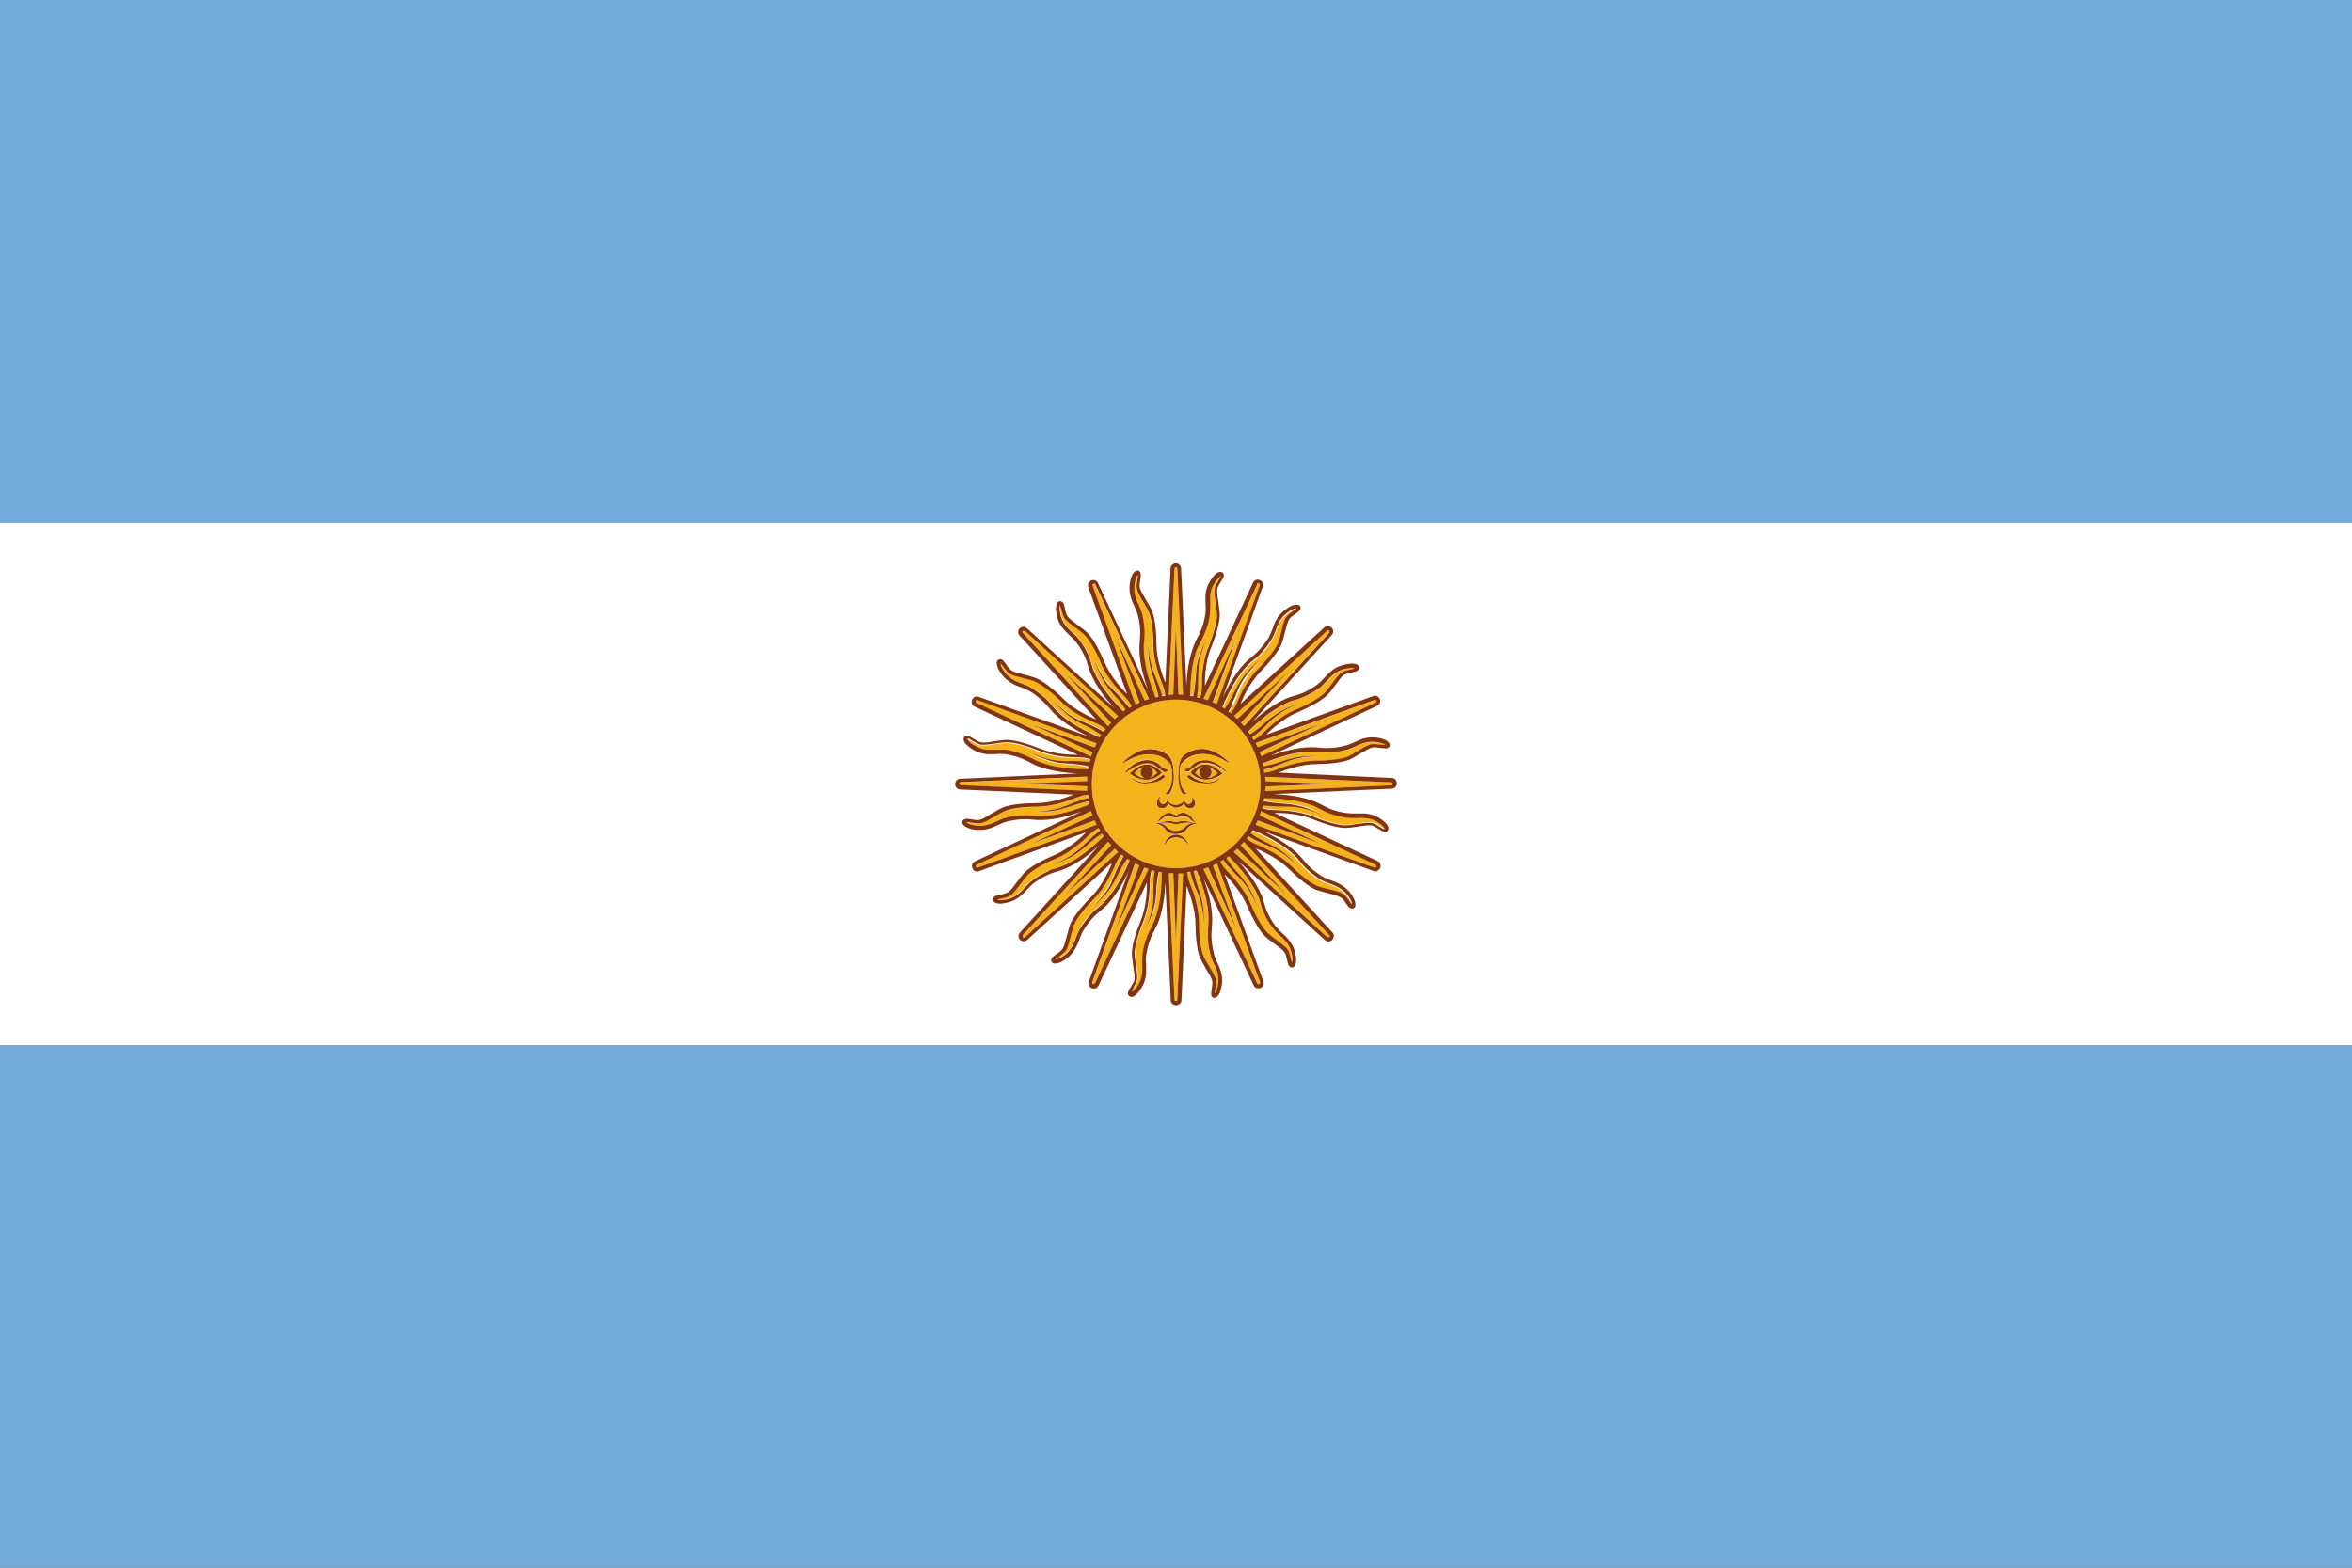 <?xml version="1.0" encoding="UTF-8"?>
<svg id="Layer_1" data-name="Layer 1" xmlns="http://www.w3.org/2000/svg" viewBox="0 0 118.61 79.08">
  <rect x="0" y="0" width="118.61" height="79.08" fill="#808080" stroke="none"/>
  <defs>
    <style>
      .cls-1 {
        fill: #f4b31a;
      }

      .cls-1, .cls-2, .cls-3, .cls-4 {
        stroke-width: 0px;
      }

      .cls-2 {
        fill: #74a9dc;
      }

      .cls-3 {
        fill: #823312;
      }

      .cls-4 {
        fill: #fff;
      }
    </style>
  </defs>
  <g>
    <rect class="cls-4" y="26.36" width="118.61" height="26.36"/>
    <rect class="cls-2" width="118.61" height="26.36"/>
    <rect class="cls-2" y="52.72" width="118.61" height="26.35"/>
  </g>
  <g>
    <path class="cls-1" d="M62.32,32.26l-1.41,3.07c-.07-.02-.15-.05-.22-.07l2.71-5.77c.02-.07.07-.05.09-.04s.07.03.05.1l-2.17,5.99c-.07-.03-.14-.07-.21-.1l1.17-3.17Z"/>
    <path class="cls-1" d="M60.02,35.09c0-.74.07-1.66.38-2.46.05-.12.11-.25.18-.37.06-.12.12-.24.17-.37.12-.29.21-.61.25-.92.02-.17.02-.36.02-.53,0-.13,0-.27,0-.4.02-.22.08-.42.18-.6.12-.22.26-.37.36-.41h0c-.03.07-.08.15-.13.22-.07.13-.16.26-.19.42-.03.16,0,.44.05.73.03.22.07.46.07.62,0,.32-.17.96-.41,1.53-.17.39-.27.82-.32,1.32-.02.22-.03.44-.03.68s-.03.47-.09.63c-.05,0-.1-.02-.16-.04.02-.08.02-.18.04-.32.02-.15.02-.32.02-.51,0-.18,0-.38.02-.57,0-.19.03-.39.07-.57.04-.18.09-.34.14-.48.04-.14.09-.26.12-.34.02-.06.04-.1.05-.12,0,.02-.03.06-.05.12-.04.08-.09.19-.15.32-.05.14-.11.3-.17.48-.05.17-.09.37-.12.57s-.02.4-.04.57c-.02.18-.04.36-.06.5-.02.12-.04.22-.06.3-.05,0-.1-.02-.15-.02Z"/>
    <path class="cls-1" d="M58.94,35.05l.29-6.37c0-.07.06-.07.07-.07s.07,0,.07.07l.29,6.37c-.07,0-.16-.02-.23-.02l-.13-3.38-.13,3.38c-.07,0-.16,0-.23.02Z"/>
    <path class="cls-1" d="M57.41,30.47c-.06-.12-.12-.24-.16-.37-.07-.21-.08-.42-.06-.62.03-.26.1-.44.17-.52h0c0,.09-.02.17-.03.27-.02.14-.05.3-.02.45.03.17.17.41.32.66.12.2.24.4.3.55.13.31.21.96.21,1.58,0,.42.07.86.22,1.34.06.21.13.42.22.65.09.21.15.43.16.61h0s-.1.02-.16.03c-.02-.08-.05-.19-.08-.31-.04-.15-.1-.31-.17-.48-.07-.17-.15-.35-.22-.54-.06-.18-.11-.37-.14-.55-.03-.18-.04-.35-.06-.5,0-.15,0-.27-.02-.36v-.13.13c0,.08,0,.21,0,.36s0,.32.02.51c.02.18.06.38.12.57.05.19.12.37.17.55.06.17.1.34.13.48.03.12.05.22.07.29-.05.02-.1.02-.15.03-.27-.68-.57-1.55-.59-2.41,0-.13,0-.27.02-.42,0-.13.02-.27.02-.41,0-.32-.05-.65-.12-.96-.05-.17-.12-.33-.19-.5Z"/>
    <path class="cls-1" d="M56.29,32.26l1.17,3.17c-.07.03-.14.07-.22.11l-2.16-5.99c-.02-.07.02-.09.04-.1s.07-.02.1.04l2.7,5.77c-.07.02-.14.05-.22.07l-1.42-3.07Z"/>
    <path class="cls-1" d="M55.94,34.72c.12.16.26.3.37.44.12.13.22.27.32.39.07.09.12.18.17.25-.04.02-.08.06-.12.09-.52-.53-1.12-1.22-1.47-2.01-.06-.12-.1-.25-.14-.39-.04-.12-.07-.26-.13-.39-.12-.29-.28-.57-.48-.83-.1-.14-.23-.27-.37-.38-.09-.09-.2-.19-.28-.28-.14-.17-.24-.36-.29-.55-.07-.23-.07-.42-.03-.54.02.07.05.16.07.25.03.14.07.29.16.42s.32.31.56.48c.18.13.37.27.48.39.22.24.56.81.79,1.38.16.38.39.77.72,1.16.13.17.29.33.46.51.16.17.3.35.38.51h0s-.09.06-.13.08c-.05-.07-.12-.15-.2-.25-.1-.12-.21-.25-.34-.38-.13-.13-.27-.27-.4-.42-.13-.14-.25-.3-.34-.46-.1-.15-.18-.3-.25-.43-.07-.13-.12-.25-.15-.32-.02-.07-.05-.12-.05-.12,0,0,.02.06.04.12.03.08.07.2.13.33.06.14.13.29.22.46.09.17.2.33.32.49Z"/>
    <path class="cls-1" d="M53.74,33.96l2.3,2.49c-.06.05-.11.11-.16.17l-4.3-4.71s0-.09,0-.1c0-.02.06-.05.11,0l4.7,4.3-.17.15-2.48-2.3Z"/>
    <path class="cls-1" d="M53.07,35.59c-.08-.11-.18-.22-.28-.32-.22-.22-.48-.42-.76-.58-.16-.09-.32-.16-.48-.22-.12-.05-.26-.09-.37-.16-.19-.09-.36-.23-.48-.39-.15-.19-.23-.37-.23-.48.05.06.1.12.15.2.09.12.18.25.31.33.14.09.41.17.7.23.22.06.45.12.6.18.31.13.82.53,1.27.97.29.3.65.56,1.1.8.19.1.39.2.62.29.22.09.42.21.55.33h0l-.1.12c-.07-.04-.17-.1-.28-.16-.13-.07-.28-.15-.46-.22-.17-.07-.35-.14-.52-.22-.17-.09-.34-.19-.5-.29-.15-.11-.28-.22-.39-.32-.11-.1-.2-.18-.26-.24-.04-.03-.07-.06-.09-.07.02.02.04.04.08.08.06.06.14.15.25.26.1.1.23.22.37.33.15.12.31.23.48.33.17.1.36.17.52.26.16.08.31.17.43.25.1.06.19.12.26.17-.03.04-.06.08-.08.12-.68-.29-1.51-.69-2.12-1.28-.1-.1-.19-.2-.28-.31Z"/>
    <path class="cls-1" d="M55.02,38.16l-5.77-2.71c-.06-.02-.04-.08-.04-.1,0,0,.04-.07.1-.04l5.99,2.17c-.03.07-.07.14-.1.21l-3.17-1.17,3.07,1.41c-.03.07-.06.15-.08.22Z"/>
    <path class="cls-1" d="M49.21,37.64c-.22-.12-.37-.26-.42-.36h0c.07.03.15.08.22.13.12.07.26.16.41.19.17.02.44,0,.74-.06.22-.03.46-.07.62-.06.33,0,.97.17,1.54.41.38.16.82.27,1.32.32.22.02.45.03.69.03.22,0,.45.03.62.09h0s-.03.1-.04.15c-.08,0-.19-.02-.32-.03-.15-.02-.32-.02-.52-.03-.18,0-.37,0-.57,0-.19,0-.38-.04-.57-.07-.17-.04-.34-.09-.48-.14-.14-.05-.25-.09-.33-.12-.05-.02-.09-.03-.11-.04h-.02.02s.05.03.1.05c.08.04.19.09.33.14.13.06.3.12.47.17.18.05.37.09.57.12.2.02.4.02.58.04.18.02.35.03.49.06.12.02.22.04.3.06l-.02.15c-.74,0-1.66-.07-2.46-.37-.13-.05-.24-.12-.38-.18-.12-.06-.24-.12-.37-.17-.3-.12-.62-.21-.93-.26-.17-.02-.36-.02-.52,0-.13,0-.27,0-.41,0-.22-.02-.42-.08-.59-.18Z"/>
    <path class="cls-1" d="M48.45,39.46l6.37-.28c0,.07,0,.15,0,.23l-3.38.13,3.38.13c0,.07,0,.15,0,.23l-6.37-.29c-.07,0-.07-.06-.07-.07s0-.07.07-.08Z"/>
    <path class="cls-1" d="M48.73,41.48c.08,0,.17.02.26.03.15.02.3.05.46.02.16-.03.4-.17.66-.32.19-.12.4-.24.55-.3.31-.12.96-.21,1.57-.21.42,0,.86-.07,1.34-.22.21-.06.42-.14.65-.23.22-.08.43-.14.62-.15h0s.02.1.02.16c-.08.02-.18.04-.31.08-.14.04-.31.1-.48.17-.18.07-.35.15-.53.21-.18.07-.37.12-.56.14-.18.03-.35.05-.5.06-.15.02-.27.02-.36.02-.08,0-.13,0-.13,0h.13c.09,0,.21,0,.36,0s.32,0,.51-.02c.18-.02.38-.06.57-.12.19-.05.38-.12.55-.17.17-.06.34-.1.48-.14.12-.02.22-.05.3-.06,0,.05.02.1.03.15-.69.27-1.56.57-2.41.59-.14,0-.27,0-.42-.02-.14,0-.27-.02-.42-.02-.32,0-.64.05-.96.12-.17.04-.33.12-.49.19-.13.06-.25.12-.38.15-.2.07-.42.09-.62.07-.25-.03-.44-.1-.52-.17h0Z"/>
    <path class="cls-1" d="M49.31,43.76c-.07.02-.09-.02-.1-.04,0-.02-.02-.07.04-.1l5.77-2.71c.02.07.05.15.08.22l-3.07,1.42,3.17-1.17c.03.07.07.14.1.22l-5.99,2.16Z"/>
    <path class="cls-1" d="M51.84,44.11c.23-.22.8-.56,1.37-.79.39-.17.77-.4,1.16-.72.17-.14.34-.29.51-.46.17-.16.35-.3.51-.38h0s.05.09.08.13c-.07.05-.16.12-.26.2-.11.09-.24.21-.37.34-.14.12-.27.27-.42.4-.15.12-.31.24-.46.34-.16.1-.31.18-.44.25s-.24.11-.32.15c-.06.02-.1.04-.11.05,0,0,.05-.02.12-.04.07-.03.19-.07.33-.13.13-.06.29-.13.45-.22.17-.09.33-.2.49-.32.16-.12.3-.26.44-.38.14-.12.27-.22.39-.31.1-.07.18-.12.25-.17.03.04.06.09.09.13-.53.52-1.22,1.12-2,1.47-.12.06-.26.1-.4.14-.12.04-.26.07-.38.13-.3.12-.58.28-.84.48-.14.1-.27.23-.38.36-.09.1-.18.2-.28.29-.17.13-.36.24-.55.29-.24.07-.44.07-.55.03h0c.07-.03.16-.05.25-.07.15-.03.3-.07.42-.16.14-.09.31-.32.49-.56.13-.18.27-.37.39-.48Z"/>
    <path class="cls-1" d="M53.74,45.11l2.48-2.3c.06.05.12.11.17.16l-4.7,4.3s-.1,0-.11,0c0-.02-.05-.06,0-.11l4.3-4.7c.05.06.1.12.16.17l-2.3,2.48Z"/>
    <path class="cls-1" d="M56.95,43.37c-.29.68-.7,1.51-1.29,2.12-.09.1-.2.19-.31.28-.11.08-.21.17-.31.27-.22.23-.42.49-.59.77-.09.15-.15.32-.22.48-.04.12-.09.26-.15.37-.1.19-.23.36-.39.48-.2.15-.38.24-.49.24h0c.06-.06.13-.11.21-.17.12-.08.24-.17.33-.3.09-.14.16-.42.23-.7.06-.22.12-.45.18-.6.13-.31.53-.82.97-1.27.29-.29.56-.66.79-1.1.11-.19.2-.4.3-.62.08-.21.21-.41.32-.54h0s.08.06.12.09c-.04.07-.09.17-.16.28-.07.12-.14.28-.22.46-.07.17-.15.35-.23.52-.08.17-.18.34-.29.49s-.22.28-.31.4c-.1.11-.18.2-.24.26-.05.05-.07.08-.09.09.02,0,.05-.04.09-.08.07-.06.16-.14.26-.25.11-.1.22-.23.34-.37.12-.15.22-.32.32-.48.1-.17.18-.36.27-.52.08-.16.17-.31.24-.43.07-.11.12-.19.17-.26.04.03.08.06.13.08Z"/>
    <path class="cls-1" d="M56.29,46.82l1.42-3.07c.07.03.14.06.22.08l-2.7,5.77c-.03.06-.08.04-.1.03-.02,0-.07-.03-.04-.09l2.16-5.99c.07.03.14.07.22.1l-1.17,3.17Z"/>
    <path class="cls-1" d="M57.06,50.05c.03-.07.07-.15.12-.22.08-.12.16-.26.19-.41.03-.17,0-.44-.05-.74-.03-.22-.07-.46-.07-.62,0-.33.17-.97.42-1.54.16-.38.26-.82.31-1.32.02-.22.03-.45.04-.69,0-.22.03-.46.09-.63h0s.1.03.15.04c-.02.08-.02.19-.04.32,0,.15-.02.32-.02.51,0,.19,0,.38,0,.58-.02.19-.04.38-.08.57-.04.17-.09.34-.13.48-.05.13-.09.25-.12.33-.02.06-.04.1-.04.12,0-.02.02-.06.05-.12.03-.07.08-.19.14-.32s.12-.3.17-.48c.05-.17.09-.37.12-.57s.03-.4.04-.58c.02-.18.04-.35.06-.5.02-.12.04-.22.06-.29.05,0,.1.02.15.02,0,.74-.06,1.65-.37,2.45-.05.13-.11.25-.17.37s-.13.24-.18.37c-.12.3-.21.61-.25.93-.02.17-.02.35-.02.52,0,.13.02.27,0,.41-.02.22-.07.42-.17.59-.13.22-.27.37-.37.42h0Z"/>
    <path class="cls-1" d="M59.23,50.4l-.29-6.37c.07,0,.16,0,.23,0l.13,3.38.13-3.38c.07,0,.16,0,.23,0l-.29,6.36c0,.07-.06.07-.07.07s-.07,0-.07-.07Z"/>
    <path class="cls-1" d="M60.02,44.63c-.08-.22-.14-.44-.16-.62h0s.11-.02.16-.02c.02.08.05.18.08.31.05.14.1.31.17.48.07.17.15.35.22.53s.11.37.14.56c.03.17.05.35.06.5,0,.14.02.27.02.35v.14s0-.05,0-.14c0-.08,0-.21,0-.36,0-.14,0-.32-.02-.5-.02-.18-.06-.38-.11-.57s-.12-.38-.18-.56c-.06-.17-.1-.33-.13-.47-.03-.12-.05-.22-.07-.3.05,0,.1-.02.15-.03.28.69.57,1.55.6,2.41,0,.14-.02.27-.02.42-.02.13-.03.27-.02.42,0,.32.04.64.12.95.04.17.12.34.18.5.06.12.12.25.16.37.07.2.08.42.06.62-.03.25-.1.44-.17.52h0c0-.08.02-.17.03-.26.02-.15.05-.3.02-.46-.03-.16-.18-.4-.33-.66-.12-.2-.24-.4-.3-.55-.12-.31-.21-.96-.21-1.57,0-.42-.07-.86-.21-1.34-.07-.22-.14-.42-.23-.65Z"/>
    <path class="cls-1" d="M63.4,49.6l-2.71-5.77c.07-.02.15-.05.22-.08l1.41,3.07-1.17-3.17c.07-.03.14-.07.21-.1l2.17,5.99c.02.06-.03.09-.05.09,0,0-.07.02-.09-.03Z"/>
    <path class="cls-1" d="M61.91,43.96c-.16-.16-.3-.34-.37-.51h0s.09-.05.14-.08c.05.07.12.16.19.26.1.11.22.24.34.37.13.14.28.27.41.42.12.15.24.31.34.46.1.16.17.31.24.44s.12.24.15.32c.02.05.04.08.05.11,0,0,0,0,0,0h0s-.02-.07-.04-.12c-.03-.07-.07-.19-.13-.33-.05-.13-.12-.29-.22-.46-.09-.16-.2-.32-.32-.48-.12-.16-.26-.31-.37-.44-.12-.14-.22-.27-.31-.39-.07-.1-.13-.18-.17-.25.04-.03.08-.07.12-.09.52.52,1.12,1.22,1.47,2,.05.12.09.26.13.39s.08.27.13.39c.13.3.29.58.48.83.11.15.24.27.37.39.1.09.2.18.28.28.14.17.24.35.29.55.07.23.07.42.03.53-.03-.07-.04-.16-.07-.24-.03-.15-.07-.3-.15-.43-.09-.13-.32-.3-.56-.48-.18-.13-.37-.27-.48-.39-.23-.23-.56-.81-.8-1.37-.16-.39-.39-.77-.71-1.16-.14-.17-.29-.34-.47-.52Z"/>
    <path class="cls-1" d="M64.88,45.11l-2.3-2.48c.06-.06.11-.12.16-.17l4.3,4.7s0,.09,0,.11c0,0-.05.05-.1,0l-4.71-4.3c.06-.05.12-.11.18-.16l2.48,2.3Z"/>
    <path class="cls-1" d="M63.41,42.63c-.22-.09-.42-.21-.55-.32h0s.07-.08.09-.12c.07.04.17.09.28.16.13.07.29.14.46.22.17.07.36.14.53.23.17.08.34.18.49.29.15.1.28.22.39.31.11.1.2.18.27.24.03.04.07.07.08.08-.02-.02-.04-.05-.08-.08-.06-.07-.14-.16-.24-.26-.11-.11-.23-.22-.38-.34-.14-.12-.31-.23-.48-.32-.17-.1-.36-.18-.52-.27-.17-.08-.32-.17-.44-.24-.1-.07-.18-.12-.25-.17.02-.04.05-.08.08-.13.68.29,1.5.69,2.12,1.29.1.09.18.2.27.31.08.1.17.21.27.31.23.22.48.42.76.59.16.09.32.15.49.21.12.05.25.1.37.16.19.1.37.23.48.39.15.19.23.37.24.48-.06-.06-.11-.12-.16-.2-.08-.12-.17-.25-.31-.33-.13-.09-.41-.16-.7-.23-.22-.06-.45-.12-.6-.17-.3-.13-.83-.53-1.26-.97-.3-.29-.66-.56-1.11-.79-.19-.11-.39-.2-.62-.3Z"/>
    <path class="cls-1" d="M69.37,43.62c.07.03.05.08.04.1s-.03.07-.1.04l-5.99-2.16c.04-.07.07-.14.11-.22l3.16,1.17-3.06-1.42.07-.22,5.77,2.71Z"/>
    <path class="cls-1" d="M69.42,41.43c.22.12.37.26.41.36h0c-.07-.03-.14-.07-.22-.12-.12-.08-.25-.17-.41-.19-.16-.03-.44,0-.73.05-.22.03-.46.07-.62.07-.33,0-.96-.17-1.53-.42-.39-.16-.82-.26-1.32-.31-.22-.02-.44-.03-.69-.04-.22,0-.45-.03-.62-.09h0s.02-.1.03-.15c.08,0,.19.02.32.03.14.02.32.03.51.03s.38,0,.57,0c.19.02.39.04.57.08.18.04.34.09.48.13.14.05.26.09.33.12.07.02.1.04.12.04-.02,0-.05-.02-.11-.05-.08-.03-.19-.08-.33-.14-.13-.06-.3-.12-.47-.17-.18-.05-.37-.09-.57-.12s-.4-.03-.58-.05c-.17,0-.35-.03-.49-.06-.12-.02-.22-.03-.3-.05,0-.05.02-.1.02-.15.74,0,1.66.06,2.46.37.12.05.25.12.37.18.12.07.24.13.37.18.3.12.62.2.93.25.18.02.36.02.53.02.13,0,.27-.02.4,0,.22.02.42.07.6.17Z"/>
    <path class="cls-1" d="M70.16,39.46c.07,0,.07.07.07.08s0,.07-.07.07l-6.37.29c0-.08.02-.16.02-.23l3.37-.13-3.37-.13c0-.08,0-.16-.02-.23l6.37.28Z"/>
    <path class="cls-1" d="M69.88,37.59c-.08,0-.17-.02-.26-.02-.15-.02-.3-.05-.45-.02-.17.03-.41.17-.67.33-.19.12-.39.23-.54.3-.31.12-.96.2-1.58.2-.42,0-.86.07-1.34.22-.21.07-.42.14-.65.23-.21.08-.43.14-.62.16h0c0-.06-.02-.11-.02-.16.08-.02.19-.05.31-.08.14-.05.31-.1.48-.17.17-.07.35-.15.54-.21.18-.07.37-.11.55-.14.18-.03.35-.05.5-.06.15,0,.27-.02.36-.02h.13s-.05,0-.13,0-.21,0-.36,0-.32,0-.51.03c-.18.02-.38.06-.57.11-.19.05-.37.12-.55.18-.17.05-.34.1-.48.13-.12.02-.22.05-.29.07-.02-.05-.03-.1-.04-.16.69-.27,1.56-.57,2.41-.59.13,0,.27.02.42.02.13.02.27.02.41.02.32,0,.64-.04.96-.12.18-.04.33-.12.49-.19.12-.05.25-.11.37-.15.21-.07.42-.09.62-.07.25.03.44.1.53.17h0Z"/>
    <path class="cls-1" d="M69.31,35.31c.07-.02.09.03.1.04,0,.02.02.07-.04.1l-5.77,2.71-.07-.22,3.06-1.41-3.16,1.17c-.03-.07-.07-.14-.11-.21l5.99-2.17Z"/>
    <path class="cls-1" d="M63.23,37.31h0s-.05-.09-.07-.13c.07-.05.15-.12.25-.2.12-.09.25-.21.38-.33.13-.13.27-.27.41-.41.15-.12.31-.24.46-.34.16-.1.31-.18.44-.24.13-.07.25-.12.32-.15.06-.03.1-.05.12-.06-.02,0-.06.02-.12.05-.08.02-.2.07-.33.13-.14.05-.3.12-.46.22-.17.09-.33.2-.49.32-.16.12-.3.26-.44.37-.13.12-.27.22-.39.31-.1.07-.18.13-.25.17-.02-.04-.06-.08-.09-.12.53-.52,1.22-1.12,2.01-1.47.12-.06.25-.09.39-.13.13-.04.26-.08.39-.14.29-.12.57-.28.83-.47.14-.11.27-.24.38-.37.09-.1.18-.2.28-.28.17-.14.36-.24.55-.29.24-.07.44-.08.55-.04h0c-.07.03-.16.05-.25.07-.14.03-.29.07-.42.15-.14.09-.31.32-.48.56-.13.18-.28.37-.39.48-.24.23-.81.56-1.38.8-.38.16-.77.39-1.16.71-.17.14-.33.29-.51.47-.17.16-.35.3-.51.37Z"/>
    <path class="cls-1" d="M64.88,33.96l-2.48,2.3c-.06-.05-.12-.1-.18-.16l4.7-4.3c.06-.04.1,0,.11,0,.02,0,.05.05,0,.1l-4.3,4.71c-.05-.06-.1-.12-.16-.17l2.3-2.49Z"/>
    <path class="cls-1" d="M61.96,35.53c-.06.11-.12.19-.17.26-.04-.02-.08-.06-.12-.08.29-.68.69-1.5,1.28-2.12.09-.1.2-.18.31-.27.11-.08.22-.17.31-.27.23-.23.42-.48.59-.77.09-.15.15-.32.22-.48.04-.12.09-.25.15-.37.1-.19.23-.36.4-.47.2-.16.37-.24.49-.25h0c-.06.07-.12.12-.2.17-.12.08-.25.17-.34.31-.09.13-.16.41-.23.7-.05.22-.11.45-.17.6-.13.3-.53.82-.97,1.26-.3.3-.56.66-.8,1.1-.1.2-.2.4-.29.62-.09.21-.21.41-.32.55h0s-.08-.07-.12-.09c.04-.07.1-.17.16-.28.07-.13.15-.29.22-.46.07-.17.14-.36.22-.53s.19-.34.29-.49c.11-.15.22-.28.32-.39.09-.12.17-.2.24-.27.04-.05.08-.07.08-.09-.02.02-.04.04-.09.08-.07.07-.15.15-.26.25-.1.11-.22.23-.34.38-.11.14-.22.31-.32.48-.1.17-.18.36-.27.52-.08.17-.17.31-.24.43Z"/>
    <path class="cls-3" d="M63.4,45.75h0s0,0,0,0Z"/>
    <path class="cls-1" d="M60.95,38.68c.29.09.47.32.47.32-.19.15-.3.24-.54.24.13-.03.23-.15.23-.29,0-.12-.07-.21-.16-.27Z"/>
    <path class="cls-1" d="M60.27,38.97s.16-.27.42-.32c-.12.04-.2.16-.2.29,0,.11.06.21.15.27-.25-.07-.37-.24-.37-.24Z"/>
    <path class="cls-3" d="M60.87,39.24c.24,0,.35-.09.54-.24,0,0-.17-.22-.47-.32.09.06.16.15.16.27,0,.14-.1.26-.23.29ZM60.69,38.66c-.26.05-.42.32-.42.32,0,0,.12.17.37.24-.09-.06-.15-.16-.15-.27,0-.13.08-.25.2-.29ZM61.65,39.03c-1.01.7-1.62-.06-1.62-.06,0,0,.29-.42.77-.42s.85.47.85.47Z"/>
    <path class="cls-3" d="M59.86,39.16c0-.06.11-.07.16-.06.03.02.06.04.08.07.03.02.07.04.09.06,0,0,.72.52,1.4-.03,0,0-.19.37-.83.32-.27-.02-.55-.07-.77-.22-.03-.02-.13-.08-.13-.13Z"/>
    <path class="cls-3" d="M59.95,38.91s-.09.02-.13,0c-.03,0-.08-.02-.08-.06-.02-.08.15-.08.2-.1.09-.03.13-.13.2-.19.25-.23.62-.28.95-.18.21.07.4.18.56.32.06.05.11.1.15.15.02.02.06.05.06.07,0,0,0,.04-.07,0-.05-.03-.1-.08-.15-.12s-.09-.07-.14-.1c-.2-.12-.42-.21-.66-.23-.12,0-.23,0-.34.05-.12.05-.22.15-.32.22-.05.03-.1.06-.14.09-.02.02-.05.05-.08.07Z"/>
    <path class="cls-3" d="M59.51,39.07c0,.15,0,.31.04.46.02.11.07.21.12.3.02.03.06.07.08.1.02.02.08.06.08.09,0,.02-.02.02-.03.03-.09.05-.16.02-.21-.07-.22-.36-.19-.78-.16-1.18.02-.19.03-.38.13-.55.07-.12.16-.19.27-.26.24-.14.52-.22.79-.22.37,0,.71.17,1,.37.15.11.32.23.42.39-.05-.02-.1-.06-.15-.09s-.1-.06-.16-.09c-.08-.05-.17-.1-.27-.14-.57-.25-1.32-.27-1.77.19-.07.07-.12.12-.16.22-.03.14-.04.29-.04.44Z"/>
    <path class="cls-3" d="M59.31,42.24c-.31,0-.57.23-.6.53v-.07c0-.33.27-.61.6-.61s.61.27.61.61c0,.02,0,.05,0,.07-.03-.3-.29-.53-.6-.53Z"/>
    <path class="cls-1" d="M58.77,41.66c-.08-.08-.21-.12-.33-.14h0c.38-.05.62,0,.74.03.08.03.17.03.26,0,.13-.04.35-.08.74-.04h0c-.12.03-.24.07-.33.15-.05.04-.09.1-.15.14-.12.07-.26.13-.39.13s-.27-.06-.38-.13c-.06-.04-.1-.1-.16-.14Z"/>
    <path class="cls-3" d="M58.52,40.76c-.22-.02-.27-.4,0-.61,0,0-.13.3.07.38.2.09.27-.17.27-.17,0,0,.17.23.44.23s.44-.23.44-.23c0,0,.08.26.28.17.2-.08.07-.38.07-.38.27.21.22.58,0,.61-.29.03-.32-.1-.37-.23,0,0-.02.02-.02.03l-.02.02s-.03.03-.06.05c-.03.02-.07.05-.12.07-.06.02-.12.04-.18.04h-.02c-.07,0-.14-.03-.21-.07-.07-.03-.13-.08-.17-.15-.05.13-.08.27-.38.23Z"/>
    <path class="cls-3" d="M58.44,41.51s.39-.17.77-.07c.07.02.13.02.2,0,.38-.11.77.07.77.07-.39-.04-.62,0-.74.04-.08.03-.17.03-.26,0-.12-.04-.36-.08-.74-.04Z"/>
    <path class="cls-1" d="M58.43,41.52c-.07,0-.14,0-.21,0,.07,0,.22-.04.4-.22.07-.06.16-.1.25-.11.18-.02.32.08.43.08.12,0,.25-.1.43-.08.09,0,.18.05.25.11.18.17.33.21.4.22-.07,0-.14,0-.21,0h0s-.39-.18-.77-.07c-.07.02-.13.02-.2,0-.37-.11-.77.07-.77.07h0Z"/>
    <path class="cls-3" d="M58.18,41.51h.04c.07,0,.14,0,.21,0,.12.02.25.06.33.14.06.04.1.1.16.14.11.07.25.13.38.13s.27-.06.39-.13c.06-.04.1-.1.15-.14.09-.08.21-.12.33-.14.07,0,.14,0,.21,0h.05s-.42.06-.59.32c-.17.26-.54.24-.54.24,0,0-.37.02-.54-.24-.17-.27-.58-.32-.58-.32Z"/>
    <path class="cls-3" d="M58.18,41.51s.16,0,.28-.21c.12-.21.35-.32.5-.32.07,0,.16.04.22.07s.12.07.12.07c0,0,.2-.15.35-.15.14,0,.37.12.49.32.13.21.29.21.29.21h-.05c-.07,0-.22-.04-.4-.22-.07-.06-.16-.1-.25-.11-.18-.02-.32.08-.43.08-.11,0-.25-.1-.43-.08-.09,0-.17.05-.25.11-.18.17-.33.21-.4.22h-.04Z"/>
    <path class="cls-1" d="M58.13,38.95c0-.13-.08-.25-.21-.29.26.05.42.32.42.32,0,0-.12.17-.37.24.09-.06.16-.16.16-.27Z"/>
    <path class="cls-3" d="M57.86,39.52c-.64.04-.83-.32-.83-.32.67.56,1.4.03,1.4.03.03-.02.07-.04.09-.06.03-.02.05-.05.09-.07.05-.02.14,0,.15.06,0,.05-.08.11-.12.13-.22.16-.51.21-.77.22Z"/>
    <path class="cls-1" d="M57.21,39s.17-.22.46-.32c-.09.06-.15.15-.15.27,0,.14.09.26.22.29-.23,0-.35-.09-.53-.24Z"/>
    <path class="cls-3" d="M57.98,39.22c.25-.07.37-.24.37-.24,0,0-.17-.27-.42-.32.12.04.21.16.21.29,0,.11-.07.21-.16.27ZM57.21,39c.18.15.3.24.53.24-.13-.03-.22-.15-.22-.29,0-.12.06-.21.15-.27-.29.09-.46.32-.46.32ZM56.97,39.03s.38-.47.86-.47.77.42.77.42c0,0-.62.76-1.62.06Z"/>
    <path class="cls-3" d="M56.56,38.54c.1-.16.27-.28.43-.39.29-.21.62-.37.99-.37.27,0,.56.07.79.22.12.07.21.14.27.26.1.17.12.36.14.55.03.4.05.82-.17,1.18-.05.09-.12.12-.21.07,0,0-.02-.02-.02-.03,0-.03.06-.07.07-.09.03-.03.07-.07.09-.1.06-.09.1-.19.12-.3.03-.15.04-.31.04-.46,0-.15-.02-.3-.05-.44-.03-.1-.08-.14-.15-.22-.47-.46-1.22-.44-1.77-.19-.09.04-.18.09-.27.14-.06.03-.11.06-.16.09s-.1.07-.15.09Z"/>
    <path class="cls-1" d="M60.8,38.56c-.48,0-.77.42-.77.42,0,0,.62.76,1.62.06,0,0-.38-.47-.85-.47ZM60.02,39.1s-.15,0-.16.06c0,.05.09.11.13.13.22.16.51.21.77.22.64.04.83-.32.83-.32-.67.56-1.4.03-1.4.03-.02-.02-.06-.04-.09-.06-.02-.02-.05-.05-.08-.07ZM59.94,38.76s-.22.02-.2.1c0,.03.05.05.08.06.04.02.09.02.13,0,.03-.02.06-.05.08-.07.04-.03.09-.06.14-.09.1-.07.19-.17.32-.22.11-.04.22-.06.34-.05.23.02.46.12.66.23.05.03.09.07.14.1s.1.08.15.12c.07.04.07,0,.07,0,0-.02-.04-.05-.06-.07-.04-.05-.09-.1-.15-.15-.16-.14-.35-.26-.56-.32-.32-.1-.7-.05-.95.18-.07.06-.11.16-.2.19ZM59.55,39.52c-.04-.15-.05-.31-.04-.46,0-.15,0-.3.04-.44.03-.1.09-.14.16-.22.46-.46,1.21-.44,1.77-.19.09.04.18.09.27.14.06.03.11.06.16.09s.1.07.15.09c-.1-.16-.27-.28-.42-.39-.29-.21-.63-.37-1-.37-.27,0-.55.07-.79.22-.12.07-.21.14-.27.26-.1.17-.12.36-.13.55-.03.4-.06.82.16,1.18.05.09.12.12.21.07.02,0,.02-.02.03-.03,0-.03-.06-.07-.08-.09-.02-.03-.06-.07-.08-.1-.06-.09-.1-.19-.12-.3ZM55.06,39.54c0-2.35,1.9-4.25,4.25-4.25s4.26,1.91,4.26,4.25-1.91,4.25-4.26,4.25-4.25-1.91-4.25-4.25ZM59.31,42.1c-.33,0-.6.27-.6.61v.07c.03-.3.29-.53.6-.53s.57.23.6.53c0-.02,0-.04,0-.07,0-.33-.27-.61-.61-.61ZM58.77,41.84c.17.26.54.24.54.24,0,0,.37.02.54-.24.17-.27.59-.32.59-.32,0,0-.16,0-.29-.21-.13-.21-.35-.32-.49-.32-.15,0-.35.15-.35.15,0,0-.05-.04-.12-.07s-.16-.07-.22-.07c-.15,0-.37.12-.5.32-.12.21-.28.21-.28.21,0,0,.41.06.58.32ZM58.59,40.53c-.21-.08-.07-.38-.07-.38-.27.21-.22.58,0,.61.3.03.32-.1.38-.23.04.07.1.12.17.15.07.03.13.06.21.07h.02c.07,0,.12-.02.18-.04.05-.02.09-.04.12-.07.02-.02.04-.03.06-.05l.02-.02s.02-.03.02-.03c.06.13.08.27.37.23.23-.02.28-.4,0-.61,0,0,.13.3-.07.38-.2.09-.28-.17-.28-.17,0,0-.17.23-.44.23s-.44-.23-.44-.23c0,0-.07.26-.27.17ZM57.83,38.56c-.47,0-.86.47-.86.47,1.01.7,1.62-.06,1.62-.06,0,0-.29-.42-.77-.42ZM58.42,39.22s-.72.52-1.4-.03c0,0,.19.37.83.32.27-.02.55-.07.77-.22.04-.02.13-.08.12-.13,0-.06-.1-.07-.15-.06-.04.02-.06.04-.09.07-.02.02-.06.04-.09.06ZM56.71,38.45s.1-.06.16-.09c.09-.05.18-.1.27-.14.56-.25,1.31-.27,1.77.19.07.07.12.12.15.22.03.14.04.29.05.44,0,.15,0,.31-.04.46-.02.11-.07.21-.12.3-.02.03-.06.07-.09.1-.02.02-.08.06-.07.09,0,.02.02.02.02.03.09.05.16.02.21-.07.22-.36.2-.78.17-1.18-.02-.19-.04-.38-.14-.55-.07-.12-.16-.19-.27-.26-.23-.14-.52-.22-.79-.22-.37,0-.7.17-.99.37-.16.11-.33.23-.43.39.05-.02.1-.06.15-.09ZM56.83,38.92c.06-.03.1-.08.16-.12.04-.03.09-.07.14-.1.19-.12.42-.21.65-.23.12,0,.24,0,.35.05.12.05.21.15.32.22.04.03.09.06.13.09.03.02.06.05.09.07.04.02.08.02.12,0,.03,0,.07-.02.08-.06,0-.08-.16-.08-.21-.1-.08-.03-.13-.13-.2-.19-.25-.23-.62-.28-.95-.18-.21.07-.39.18-.56.32-.05.05-.1.1-.15.15,0,.02-.05.05-.05.07,0,0,0,.04.07,0Z"/>
    <path class="cls-3" d="M56.99,38.81c-.06.03-.1.08-.16.12-.07.04-.07,0-.07,0,0-.02.04-.05.05-.07.05-.05.1-.1.15-.15.17-.14.35-.26.56-.32.32-.1.7-.05.95.18.07.06.12.16.2.19.05.02.22.02.21.1,0,.03-.05.05-.08.06-.04.02-.08.02-.12,0-.03-.02-.06-.05-.09-.07-.04-.03-.09-.06-.13-.09-.11-.07-.2-.17-.32-.22-.11-.04-.23-.06-.35-.05-.22.02-.46.12-.65.23-.05.03-.1.07-.14.1Z"/>
    <path class="cls-3" d="M63.05,37.03c.07-.04.15-.1.25-.17.12-.08.26-.19.39-.31.14-.12.28-.26.44-.37.16-.12.32-.23.49-.32.16-.09.32-.17.46-.22.13-.06.25-.11.33-.13.06-.02.1-.04.12-.05-.02,0-.06.02-.12.06-.07.03-.19.08-.32.15-.13.06-.28.14-.44.24-.15.1-.31.22-.46.34-.14.13-.27.27-.41.41-.13.12-.27.24-.38.33-.1.08-.18.15-.25.2.02.04.05.09.07.14h0c.16-.08.34-.22.51-.38.17-.17.34-.32.51-.47.39-.32.77-.55,1.16-.71.58-.24,1.14-.57,1.38-.8.11-.11.26-.3.39-.48.17-.24.34-.47.48-.56.13-.08.28-.12.42-.15.09-.02.17-.04.25-.07h0c-.11-.04-.31-.02-.55.04-.19.05-.38.15-.55.29-.1.08-.19.18-.28.28-.12.12-.24.26-.38.37-.26.19-.54.35-.83.47-.13.06-.27.1-.39.14-.14.04-.27.07-.39.13-.79.35-1.47.95-2.01,1.47.03.04.07.08.09.12ZM63.15,41.9s-.06.09-.08.13c.07.04.15.1.25.17.12.07.27.16.44.24.16.08.34.17.52.27.17.09.34.21.48.32.15.12.27.23.38.34.1.1.18.19.24.26.04.03.07.07.08.08-.02-.02-.05-.04-.08-.08-.07-.06-.16-.14-.27-.24-.11-.09-.24-.21-.39-.31-.15-.11-.32-.21-.49-.29-.18-.09-.36-.16-.53-.23-.17-.07-.32-.15-.46-.22-.12-.07-.21-.12-.28-.16-.02.04-.06.08-.09.12h0c.13.12.33.23.55.32.22.1.42.19.62.3.45.23.81.5,1.11.79.43.44.96.84,1.26.97.15.06.37.12.6.17.29.07.57.14.7.23.13.08.22.22.31.33.05.07.1.14.16.2,0-.12-.09-.29-.24-.48-.12-.16-.29-.29-.48-.39-.12-.06-.24-.11-.37-.16-.17-.06-.33-.12-.49-.21-.27-.17-.52-.37-.76-.59-.1-.1-.19-.21-.27-.31-.09-.11-.17-.22-.27-.31-.62-.6-1.44-1-2.12-1.29ZM62.4,42.81c-.06.05-.12.11-.18.16l4.71,4.3s.09,0,.1,0c.02-.02.05-.06,0-.11l-4.3-4.7c-.05.06-.1.12-.16.17l2.3,2.48-2.48-2.3ZM62.4,36.26l2.48-2.3-2.3,2.49c.06.06.11.12.16.17l4.3-4.71s0-.09,0-.1c0-.02-.05-.05-.11,0l-4.7,4.3c.06.06.12.11.18.16ZM62.11,35.61c-.06.12-.12.21-.16.28.04.02.08.06.12.09h0c.12-.14.23-.34.32-.55.09-.22.19-.42.29-.62.24-.44.5-.8.8-1.1.43-.43.83-.96.97-1.26.07-.15.12-.38.17-.6.07-.29.14-.57.23-.7.09-.13.22-.22.34-.31.07-.05.14-.1.2-.16h0c-.12,0-.29.08-.49.24-.17.12-.3.28-.4.47-.06.12-.11.25-.15.37-.07.17-.12.33-.22.48-.17.28-.36.53-.59.77-.09.1-.2.19-.31.27-.11.09-.22.17-.31.27-.59.62-.99,1.44-1.28,2.12.04.02.08.06.12.08.05-.07.11-.15.17-.26.07-.12.16-.27.24-.43.08-.16.17-.34.27-.52.1-.17.22-.34.32-.48.12-.15.24-.27.34-.38.11-.1.19-.18.26-.25.05-.04.07-.07.09-.08,0,.02-.04.04-.08.09-.07.07-.15.15-.24.27-.1.11-.21.24-.32.39-.1.15-.21.32-.29.49s-.15.36-.22.53c-.07.17-.16.32-.22.46ZM61.54,43.45c.07.17.22.35.37.51.17.17.32.34.47.52.32.39.55.77.71,1.16.24.57.57,1.14.8,1.37.11.12.3.26.48.39.23.18.47.35.56.48.08.13.12.28.15.43.02.08.04.17.07.24.04-.11.03-.3-.03-.53-.05-.2-.15-.38-.29-.55-.08-.1-.18-.19-.28-.28-.12-.12-.26-.24-.37-.39-.19-.25-.36-.53-.48-.83-.05-.12-.09-.26-.13-.39s-.08-.27-.13-.39c-.35-.78-.96-1.47-1.47-2-.04.02-.08.06-.12.09.04.07.1.15.17.25.08.12.19.25.31.39.12.13.26.28.37.44.12.16.23.32.32.48.09.17.17.32.22.46.06.14.1.26.13.33.02.06.03.09.04.12,0-.02-.03-.06-.05-.11-.03-.08-.08-.19-.15-.32s-.14-.28-.24-.44c-.1-.15-.22-.31-.34-.46-.13-.15-.27-.27-.41-.42-.12-.13-.24-.27-.34-.37-.07-.1-.14-.19-.19-.26-.05.03-.09.06-.14.08h0ZM70.24,39.54s0-.07-.07-.08l-6.37-.28c0,.07.02.15.02.23l3.37.13-3.37.13c0,.07,0,.15-.02.23l6.37-.29c.07,0,.07-.06.07-.07ZM69.41,43.72s.02-.07-.04-.1l-5.77-2.71-.07.22,3.06,1.42-3.16-1.17c-.03.07-.07.14-.11.22l5.99,2.16c.07.02.09-.02.1-.04ZM69.37,35.45c.07-.02.05-.08.04-.1,0,0-.03-.07-.1-.04l-5.99,2.17c.04.07.07.14.11.21l3.16-1.17-3.06,1.41.07.22,5.77-2.71ZM69.89,37.59c-.08-.07-.28-.14-.53-.17-.2-.02-.41,0-.62.07-.12.04-.25.1-.37.15-.16.07-.32.15-.49.19-.32.08-.63.12-.96.12-.14,0-.27,0-.41-.02-.14,0-.28-.02-.42-.02-.86.02-1.72.32-2.41.59.02.06.02.11.04.16.07-.02.17-.04.29-.07.14-.03.31-.08.48-.13.17-.06.36-.13.55-.18.19-.05.39-.09.57-.11.18-.02.36-.03.51-.03s.27,0,.36,0,.13,0,.13,0h-.13c-.08,0-.21,0-.36.02-.15,0-.32.02-.5.06-.18.03-.37.07-.55.14-.19.06-.37.14-.54.21-.17.07-.34.12-.48.17-.12.03-.23.06-.31.08,0,.05.02.1.02.16h0c.18-.02.41-.07.62-.16.22-.09.44-.17.65-.23.48-.14.92-.22,1.34-.22.62,0,1.27-.08,1.58-.2.15-.07.35-.18.54-.3.26-.16.5-.3.67-.33.15-.02.3,0,.45.02.09,0,.17.02.26.02h0ZM69.82,41.79c-.04-.1-.19-.23-.41-.36-.17-.1-.38-.16-.6-.17-.13-.02-.27,0-.4,0-.17,0-.36,0-.53-.02-.32-.05-.63-.13-.93-.25-.12-.05-.25-.12-.37-.18-.12-.07-.25-.13-.37-.18-.8-.31-1.72-.37-2.46-.37,0,.05-.02.1-.02.15.07.02.18.03.3.05.14.02.32.05.49.06.18.02.38.02.58.05s.39.07.57.12c.17.05.34.11.47.17.14.06.25.11.33.14.06.02.09.04.11.05-.02,0-.05-.02-.12-.04-.08-.03-.19-.07-.33-.12-.14-.04-.3-.09-.48-.13-.17-.04-.37-.07-.57-.08-.19,0-.39,0-.57,0s-.37-.02-.51-.03c-.13,0-.24-.02-.32-.03,0,.05-.02.1-.03.15h0c.17.06.4.09.62.09.25,0,.47.02.69.04.5.05.93.15,1.32.31.57.24,1.2.41,1.53.42.17,0,.4-.03.62-.07.29-.04.57-.08.73-.05.16.02.28.11.41.19.08.05.15.09.22.12h0ZM52.88,43.92c.12-.06.26-.09.38-.13.14-.04.27-.08.4-.14.78-.35,1.47-.95,2-1.47-.03-.04-.06-.09-.09-.13-.07.05-.15.11-.25.17-.12.09-.25.19-.39.31-.14.12-.28.26-.44.38-.16.12-.33.23-.49.32-.16.08-.32.16-.45.22-.14.06-.26.1-.33.13-.07.02-.11.03-.12.04,0,0,.05-.02.11-.05.08-.04.19-.08.32-.15s.28-.15.44-.25c.15-.1.31-.22.46-.34.14-.12.27-.27.42-.4.13-.13.27-.25.37-.34.1-.08.19-.15.26-.2-.03-.04-.06-.09-.08-.13h0c-.16.08-.34.22-.51.38-.17.17-.33.32-.51.46-.39.32-.77.55-1.16.72-.57.23-1.14.57-1.37.79-.12.12-.26.3-.39.48-.18.24-.35.47-.49.56-.12.09-.27.12-.42.16-.09.02-.17.03-.25.07h0c.11.04.31.03.55-.03.19-.05.38-.16.55-.29.1-.09.19-.19.28-.29.12-.12.24-.26.38-.36.26-.2.54-.36.84-.48ZM60.69,43.83l2.71,5.77c.02.06.08.04.09.03.02,0,.07-.03.05-.09l-2.17-5.99c-.07.03-.14.07-.21.1l1.17,3.17-1.41-3.07c-.07.03-.15.06-.22.08ZM63.4,29.48l-2.71,5.77c.07.02.15.05.22.07l1.41-3.07-1.17,3.17c.07.03.14.07.21.1l2.17-5.99c.02-.07-.03-.09-.05-.1s-.07-.02-.09.04ZM60.4,32.64c-.31.8-.37,1.72-.38,2.46.05,0,.1.02.15.02.02-.08.04-.18.06-.3.02-.14.04-.32.06-.5.02-.17.02-.37.04-.57s.07-.4.12-.57c.06-.18.12-.34.17-.48.06-.13.11-.24.15-.32.02-.06.04-.1.05-.12,0,.02-.03.06-.05.12-.02.08-.07.2-.12.34-.05.14-.1.3-.14.48-.04.17-.07.37-.07.57-.02.19,0,.39-.02.57,0,.19,0,.36-.02.51-.02.13-.02.23-.04.32.06.02.11.03.16.04.06-.17.09-.4.09-.63s0-.47.03-.68c.05-.5.15-.93.32-1.32.23-.57.41-1.21.41-1.53,0-.17-.03-.4-.07-.62-.04-.29-.08-.57-.05-.73.03-.16.12-.28.19-.42.05-.07.1-.15.13-.22h0c-.1.04-.23.19-.36.41-.1.17-.17.38-.18.6,0,.12,0,.27,0,.4,0,.17,0,.36-.02.53-.04.32-.12.63-.25.92-.05.13-.12.26-.17.37-.07.12-.13.25-.18.37ZM59.87,44.01c.02.17.07.4.16.62.09.22.17.43.23.65.14.48.21.92.21,1.34,0,.62.09,1.27.21,1.57.06.15.18.35.3.55.15.26.3.5.33.66.02.16,0,.31-.02.46-.02.08-.02.17-.03.25h0c.07-.07.14-.26.17-.51.02-.2,0-.42-.06-.62-.04-.12-.1-.26-.16-.37-.07-.16-.14-.32-.18-.5-.08-.31-.12-.63-.12-.95,0-.14,0-.28.02-.42,0-.14.02-.27.02-.42-.02-.86-.32-1.72-.6-2.41-.05,0-.1.02-.15.03.02.08.03.18.07.3.03.14.07.3.13.47.06.17.13.37.18.56s.09.39.11.57c.02.18.02.36.02.5,0,.15,0,.27,0,.36,0,.09,0,.14,0,.14v-.14c0-.08,0-.21-.02-.35,0-.15-.02-.32-.06-.5-.03-.18-.07-.37-.14-.56s-.14-.36-.22-.53c-.07-.17-.12-.34-.17-.48-.03-.12-.07-.22-.08-.31-.05,0-.11.02-.16.02h0ZM59.17,44.04c-.07,0-.16,0-.23,0l.29,6.37c0,.07.06.07.07.07s.07,0,.07-.07l.29-6.36c-.07,0-.16,0-.23,0l-.13,3.38-.13-3.38ZM59.23,28.68l-.29,6.37c.07,0,.16-.02.23-.02l.13-3.38.13,3.38c.07,0,.16,0,.23.02l-.29-6.37c0-.07-.06-.07-.07-.07s-.07,0-.07.07ZM49.31,35.31c-.06-.02-.09.03-.1.04,0,.02-.02.07.04.1l5.77,2.71c.02-.07.05-.15.08-.22l-3.07-1.41,3.17,1.17c.03-.07.07-.14.1-.21l-5.99-2.17ZM49.21,43.72s.03.07.1.04l5.99-2.16c-.03-.07-.07-.14-.1-.22l-3.17,1.17,3.07-1.42c-.03-.07-.06-.15-.08-.22l-5.77,2.71c-.06.03-.04.08-.04.1ZM54.82,39.17l-6.37.28c-.07,0-.07.07-.07.08s0,.07.07.07l6.37.29c0-.08,0-.16,0-.23l-3.38-.13,3.38-.13c0-.08,0-.16,0-.23ZM48.73,41.48c.07.07.27.14.52.17.2.02.42,0,.62-.07.13-.03.25-.09.38-.15.16-.07.32-.15.49-.19.32-.07.63-.12.96-.12.14,0,.27.02.42.02.14.02.27.02.42.02.85-.02,1.72-.32,2.41-.59-.02-.05-.02-.1-.03-.15-.08,0-.18.03-.3.06-.14.04-.31.08-.48.14-.17.06-.36.12-.55.17-.19.06-.39.09-.57.12-.18.02-.36.02-.51.02s-.27,0-.36,0h-.13s.05,0,.13,0c.09,0,.21,0,.36-.02.15,0,.32-.02.5-.06.18-.02.37-.07.56-.14.18-.06.36-.14.53-.21.17-.07.34-.12.48-.17.12-.04.22-.07.31-.08,0-.06-.02-.11-.02-.16h0c-.18,0-.4.07-.62.15-.22.09-.44.17-.65.23-.48.15-.93.22-1.34.22-.62,0-1.27.08-1.57.21-.15.06-.36.18-.55.3-.26.15-.5.29-.66.32-.16.03-.31,0-.46-.02-.09-.02-.18-.03-.26-.03h0ZM48.79,37.28c.04.1.19.23.42.36.17.1.37.17.59.18.13,0,.28,0,.41,0,.17,0,.35-.02.52,0,.32.05.63.13.93.26.12.05.25.12.37.17.13.07.25.13.38.18.8.31,1.71.37,2.46.37l.02-.15c-.07-.02-.17-.04-.3-.06-.14-.02-.31-.04-.49-.06-.18-.02-.38-.02-.58-.04-.2-.02-.39-.07-.57-.12-.17-.06-.34-.12-.47-.17-.14-.05-.25-.1-.33-.14-.05-.02-.08-.03-.1-.05.02,0,.06.02.11.04.08.03.19.07.33.12.14.05.31.1.48.14.18.03.37.07.57.07.2.02.39,0,.57,0,.19,0,.37.02.52.03.13,0,.23.02.32.03,0-.05.02-.1.04-.15h0c-.17-.06-.4-.09-.62-.09-.24,0-.47-.02-.69-.03-.5-.05-.93-.16-1.32-.32-.57-.23-1.21-.41-1.54-.41-.16,0-.39.02-.62.06-.3.05-.57.08-.74.06-.15-.03-.28-.12-.41-.19-.07-.05-.15-.1-.22-.13h0ZM57.25,30.1c.04.12.1.25.16.37.07.17.14.32.19.5.07.31.12.63.12.96,0,.13-.02.27-.02.41-.02.14-.03.28-.02.42.02.86.32,1.72.59,2.41.05,0,.1-.02.15-.03-.02-.07-.03-.17-.07-.29-.03-.14-.07-.31-.13-.48-.06-.17-.12-.36-.17-.55-.06-.19-.09-.39-.12-.57-.02-.18-.02-.36-.02-.51s0-.27,0-.36v-.13.13c0,.08,0,.21.02.36.02.15.02.32.06.5.03.17.08.37.14.55.07.19.15.37.22.54.07.17.12.33.17.48.03.12.07.22.08.31.06,0,.11-.02.16-.02h0c0-.18-.07-.41-.16-.62-.09-.23-.17-.44-.22-.65-.15-.48-.22-.92-.22-1.34,0-.62-.08-1.27-.21-1.58-.06-.15-.18-.35-.3-.55-.15-.25-.29-.49-.32-.66-.03-.15,0-.31.02-.45.02-.09.03-.17.03-.26h0c-.07.07-.14.26-.17.52-.02.2,0,.41.06.62ZM57.18,49.82c-.05.07-.09.15-.12.22h0c.1-.04.23-.18.37-.41.1-.17.16-.37.17-.59.02-.13,0-.27,0-.41,0-.17,0-.35.02-.52.04-.32.13-.63.25-.93.05-.13.12-.25.18-.37s.12-.24.17-.37c.32-.8.37-1.71.37-2.45-.05,0-.1-.02-.15-.02-.02.07-.03.17-.06.29-.02.15-.04.32-.06.5,0,.18-.02.38-.04.58s-.07.39-.12.57c-.05.18-.11.35-.17.48s-.11.25-.14.32c-.02.06-.05.1-.05.12,0-.02.02-.06.04-.12.03-.08.07-.2.12-.33.04-.14.09-.31.13-.48.04-.18.07-.37.08-.57,0-.2,0-.39,0-.58,0-.18.02-.36.02-.51.02-.12.02-.23.04-.32-.05,0-.1-.02-.15-.04h0c-.06.17-.09.41-.09.63,0,.24-.02.47-.04.69-.05.5-.15.93-.31,1.32-.24.57-.41,1.21-.42,1.54,0,.16.03.39.07.62.04.3.08.57.05.74-.03.15-.11.28-.19.41ZM57.47,35.43l-1.17-3.17,1.42,3.07c.07-.02.14-.05.22-.07l-2.7-5.77c-.03-.07-.08-.05-.1-.04s-.07.03-.04.1l2.16,5.99c.07-.04.14-.07.22-.11ZM57.71,43.75l-1.42,3.07,1.17-3.17c-.07-.03-.14-.07-.22-.1l-2.16,5.99c-.02.06.02.09.04.09.02,0,.07.02.1-.03l2.7-5.77c-.07-.02-.14-.05-.22-.08ZM55.76,36.78h0c-.13-.12-.33-.24-.55-.33-.22-.09-.42-.19-.62-.29-.45-.24-.81-.5-1.1-.8-.44-.43-.96-.83-1.27-.97-.15-.07-.37-.12-.6-.18-.29-.07-.56-.14-.7-.23-.12-.08-.22-.21-.31-.33-.05-.07-.1-.14-.15-.2,0,.12.08.29.23.48.13.16.29.3.48.39.12.07.25.11.37.16.16.06.32.12.48.22.27.17.53.36.76.58.1.1.19.21.28.32.09.11.18.21.28.31.62.59,1.44.99,2.12,1.28.02-.04.05-.08.08-.12-.07-.05-.16-.11-.26-.17-.12-.08-.27-.17-.43-.25-.17-.08-.35-.16-.52-.26-.17-.1-.33-.22-.48-.33-.14-.12-.27-.23-.37-.33-.11-.11-.19-.2-.25-.26-.04-.04-.07-.07-.08-.08.02.02.05.04.09.07.06.06.15.14.26.24.11.1.24.21.39.32.16.1.32.2.5.29.18.08.35.15.52.22.17.07.32.16.46.22.12.06.21.12.28.16l.1-.12ZM55.88,36.63c.05-.07.1-.12.16-.17l-2.3-2.49,2.48,2.3.17-.15-4.7-4.3s-.1,0-.11,0c0,0-.05.05,0,.1l4.3,4.71ZM51.69,47.27l4.7-4.3c-.06-.05-.12-.11-.17-.16l-2.48,2.3,2.3-2.48c-.06-.06-.11-.12-.16-.17l-4.3,4.7s0,.09,0,.11c0,0,.06.05.11,0ZM59.31,35.29c-2.35,0-4.25,1.91-4.25,4.25s1.9,4.25,4.25,4.25,4.26-1.91,4.26-4.25-1.91-4.25-4.26-4.25ZM56.01,34.65c.12.15.27.28.4.42.13.13.24.27.34.38.08.1.15.18.2.25.04-.02.08-.05.13-.07h0c-.08-.17-.22-.35-.38-.52-.17-.17-.32-.34-.46-.51-.32-.39-.56-.77-.72-1.16-.23-.57-.57-1.14-.79-1.38-.12-.12-.3-.26-.48-.39-.24-.17-.47-.35-.56-.48s-.12-.28-.16-.42c-.02-.09-.04-.17-.07-.25-.04.12-.03.31.03.54.05.19.15.38.29.55.08.09.19.19.28.28.13.12.27.24.37.38.2.26.36.54.48.83.06.13.09.27.13.39.04.14.08.27.14.39.34.79.95,1.47,1.47,2.01.04-.03.08-.07.12-.09-.04-.07-.1-.16-.17-.25-.09-.12-.19-.26-.32-.39-.12-.14-.25-.28-.37-.44s-.23-.32-.32-.49c-.08-.17-.16-.32-.22-.46-.06-.13-.1-.25-.13-.33-.02-.07-.04-.12-.04-.12,0,0,.02.06.05.12.03.07.08.19.15.32.07.13.15.28.25.43.09.16.21.32.34.46ZM56.04,43.57s0-.02,0-.03l-4.24,3.87c-.06.05-.12.07-.17.07-.07,0-.14-.03-.19-.08-.09-.09-.12-.24,0-.37l4-4.4c-.47.44-1.06.9-1.71,1.18-.13.06-.28.11-.42.15-.13.03-.25.07-.37.12-.28.12-.55.27-.8.46-.13.09-.24.22-.36.34-.09.1-.19.21-.3.3-.18.16-.4.27-.62.33-.16.04-.3.07-.42.07-.11,0-.2-.02-.27-.06-.05-.03-.09-.08-.1-.13,0-.08.05-.17.14-.2.09-.03.18-.06.28-.07.13-.03.27-.07.37-.13.11-.07.27-.29.43-.51.14-.19.29-.39.42-.51.3-.29.93-.62,1.44-.83.37-.16.72-.38,1.11-.69.16-.13.32-.27.49-.45,0,0,.02,0,.02-.02l-5.4,1.96s-.07.02-.09.02c-.12,0-.21-.07-.24-.17-.05-.12-.02-.27.12-.34l5.39-2.52c-.62.22-1.32.42-2.03.43-.15,0-.3,0-.44-.02-.12-.02-.26-.02-.39-.02-.31,0-.61.04-.91.12-.16.04-.31.11-.47.18-.12.06-.25.12-.39.16-.17.06-.34.08-.51.08-.07,0-.12,0-.19,0-.32-.04-.54-.13-.65-.27-.04-.04-.05-.11-.04-.16.02-.08.11-.13.21-.13.09,0,.19.02.28.03.13.02.27.05.38.02.13-.02.37-.17.6-.31.21-.12.42-.25.57-.31.39-.16,1.11-.22,1.65-.22.4,0,.82-.07,1.29-.21.2-.06.41-.13.63-.22,0,0,.02,0,.02,0l-5.74-.26c-.17,0-.25-.14-.25-.27s.08-.26.25-.27l5.94-.27c-.65-.02-1.38-.12-2.04-.37-.13-.05-.27-.12-.39-.19-.12-.06-.23-.12-.36-.17-.28-.12-.58-.2-.88-.24-.16-.02-.32-.02-.5,0-.13,0-.28,0-.42,0-.24-.02-.47-.09-.67-.21-.28-.16-.45-.32-.5-.49-.02-.06,0-.12.02-.17.05-.06.15-.07.24-.04.09.04.17.09.25.14.12.07.22.14.35.17s.4,0,.67-.05c.23-.03.47-.07.65-.07.42,0,1.11.22,1.61.42.37.15.78.25,1.27.3.21.02.42.03.67.03h.02l-5.2-2.43c-.15-.07-.17-.22-.13-.34.05-.12.18-.21.34-.15l5.6,2.02c-.6-.27-1.23-.64-1.75-1.13-.11-.1-.2-.22-.29-.32-.08-.1-.17-.2-.27-.29-.22-.22-.46-.41-.72-.57-.13-.07-.29-.13-.45-.2-.13-.04-.27-.09-.39-.16-.22-.12-.41-.27-.55-.45-.2-.26-.29-.47-.27-.64,0-.06.04-.12.09-.14.07-.04.17-.02.23.05.07.07.12.15.17.22.08.12.16.22.26.29.11.07.38.13.64.2.22.06.47.12.62.19.38.17.94.62,1.32,1.01.28.28.62.53,1.06.77.18.1.38.19.6.28,0,0,.02,0,.03.02l-3.87-4.24c-.12-.12-.08-.28,0-.37.09-.08.24-.12.37,0l4.39,4.01c-.44-.48-.89-1.07-1.17-1.72-.06-.13-.11-.27-.15-.41-.03-.12-.07-.25-.12-.37-.12-.28-.27-.55-.46-.79-.1-.13-.22-.24-.34-.36-.1-.1-.21-.2-.3-.31-.16-.18-.28-.4-.33-.62-.08-.32-.08-.55,0-.7.02-.06.08-.09.13-.1.08,0,.17.05.2.14.03.08.06.18.07.27.03.13.06.26.13.36.07.11.29.27.51.44.19.14.38.28.51.41.29.3.62.94.83,1.44.16.37.37.73.68,1.11.14.17.28.33.45.5,0,0,.02.02.02.02l-1.96-5.4c-.05-.16.03-.28.15-.33.12-.05.27-.02.34.13l2.52,5.38c-.22-.62-.42-1.32-.43-2.02,0-.15,0-.3.02-.44,0-.12.02-.27.02-.39,0-.31-.04-.62-.12-.91-.04-.16-.11-.31-.18-.47-.06-.12-.12-.26-.16-.39-.07-.23-.1-.47-.07-.7.04-.32.13-.54.27-.65.04-.04.11-.06.16-.04.08.02.13.1.13.2,0,.1-.02.2-.03.29-.02.13-.05.26-.02.38s.17.37.31.6c.12.2.24.41.31.57.15.38.22,1.11.22,1.65,0,.4.07.82.21,1.28.06.21.13.42.22.63,0,0,0,.02.02.02l.26-5.73c0-.08.04-.15.09-.19s.12-.07.17-.07c.12,0,.26.09.27.26l.27,5.94c.02-.65.12-1.38.37-2.04.05-.14.12-.27.18-.4.07-.11.12-.23.17-.35.12-.28.2-.58.24-.88.02-.17.02-.32,0-.5,0-.14,0-.28,0-.42.02-.24.09-.47.21-.67.16-.28.32-.45.48-.5.07-.02.13,0,.17.02.07.05.08.15.05.24-.04.08-.09.17-.14.24-.07.12-.15.23-.17.35-.02.13,0,.41.05.67.03.23.07.47.07.65,0,.42-.22,1.11-.42,1.61-.16.37-.25.78-.3,1.27-.02.22-.03.43-.03.67v.02l2.43-5.2c.07-.15.22-.18.34-.13.12.05.21.17.15.33l-2.02,5.6c.27-.6.64-1.24,1.13-1.76.1-.11.22-.2.33-.29.1-.08.2-.17.29-.26.22-.22.41-.47.57-.72.07-.14.13-.29.2-.46.04-.12.09-.27.16-.39.11-.22.27-.41.45-.54.26-.2.47-.29.64-.27.06,0,.12.03.14.08.04.07.02.17-.05.23-.07.07-.15.12-.22.18-.12.07-.22.15-.29.25-.07.12-.14.38-.21.64-.05.23-.12.47-.18.63-.17.37-.62.93-1.01,1.32-.28.28-.53.63-.77,1.06-.1.19-.19.38-.28.61,0,0,0,.02-.02.02l4.24-3.87c.12-.11.28-.07.37,0,.09.09.12.25.02.37l-4.02,4.4c.48-.44,1.07-.9,1.72-1.19.14-.06.28-.1.42-.14.12-.04.25-.07.37-.12.28-.12.55-.27.79-.46.13-.1.24-.22.36-.35.1-.1.19-.2.31-.3.18-.16.4-.27.62-.32.32-.09.55-.09.7-.02.06.03.09.08.1.14,0,.08-.05.16-.14.2-.08.03-.18.05-.27.07-.13.02-.26.06-.37.12-.11.07-.27.3-.43.52-.14.19-.28.38-.42.51-.29.28-.93.62-1.43.83-.38.15-.73.37-1.11.68-.17.13-.33.28-.5.45,0,0-.02.02-.02.02l5.4-1.95c.16-.06.28.03.33.15s.02.27-.13.34l-5.38,2.52c.62-.22,1.32-.42,2.02-.43.15,0,.3,0,.44.02.12.02.27.03.39.02.31,0,.62-.04.91-.12.16-.03.31-.11.47-.17.12-.06.26-.12.39-.17.23-.07.47-.1.7-.07.32.04.54.12.65.26.04.05.06.11.04.17-.02.07-.11.13-.21.12-.09,0-.19-.02-.28-.03-.13-.02-.26-.04-.38-.02s-.37.17-.6.3c-.2.12-.41.25-.57.32-.38.15-1.11.22-1.65.22-.4,0-.82.07-1.28.21-.21.07-.42.13-.63.22,0,0-.02,0-.02,0l5.73.27c.17,0,.25.14.25.27s-.08.26-.25.27l-5.94.27c.65.03,1.38.12,2.04.37.14.06.27.12.4.19.11.06.23.12.35.17.28.12.58.19.88.23.16.02.32.02.5.02.14,0,.28,0,.42,0,.24.02.48.09.67.2.28.17.45.33.5.49.02.06,0,.12-.02.17s-.08.07-.14.07c-.03,0-.07,0-.1-.02-.08-.04-.17-.09-.25-.14-.12-.07-.22-.14-.34-.17-.13-.02-.41.02-.67.06-.23.03-.48.07-.65.07-.42,0-1.11-.22-1.61-.43-.37-.15-.78-.25-1.27-.3-.22-.02-.43-.03-.67-.03h-.02l5.2,2.43c.15.07.18.23.13.35-.04.09-.13.17-.24.17-.03,0-.07,0-.09-.02l-5.6-2.02c.59.27,1.23.63,1.74,1.12.11.1.21.22.3.32.08.1.17.21.26.3.22.22.46.4.72.56.14.08.29.14.46.2.12.05.27.1.39.17.22.11.4.27.54.44.2.26.29.47.27.64,0,.07-.03.12-.08.15-.02,0-.05.02-.08.02-.05,0-.11-.02-.16-.07-.06-.07-.12-.14-.17-.22-.07-.11-.15-.22-.26-.28-.11-.07-.37-.14-.64-.21-.22-.06-.46-.12-.62-.18-.38-.17-.93-.63-1.32-1.02-.28-.28-.63-.53-1.06-.76-.19-.1-.39-.2-.61-.29,0,0-.02,0-.02,0l3.87,4.24c.11.12.07.27-.02.37-.04.05-.12.08-.18.08s-.12-.02-.18-.07l-4.39-4c.44.48.89,1.06,1.18,1.71.06.13.1.27.14.42.03.12.08.25.12.37.12.28.27.55.46.8.1.12.22.24.34.36.11.09.21.19.3.3.16.18.27.4.33.62.08.31.09.55,0,.7-.02.05-.07.09-.13.1h-.02c-.07,0-.15-.06-.18-.14-.03-.09-.05-.18-.07-.27-.03-.13-.06-.27-.13-.37-.07-.11-.3-.27-.52-.43-.19-.14-.38-.29-.51-.42-.28-.3-.62-.94-.83-1.44-.15-.37-.37-.73-.68-1.11-.13-.17-.28-.32-.45-.5,0,0-.02,0-.02-.02l1.95,5.4c.06.16-.03.29-.15.33-.03.02-.07.02-.11.02-.09,0-.18-.04-.23-.15l-2.52-5.39c.22.62.42,1.32.43,2.03,0,.15,0,.29-.02.44,0,.12-.02.26-.02.38,0,.31.05.62.12.92.03.16.1.3.17.46.06.13.12.26.17.4.07.22.1.47.07.7-.04.32-.13.54-.26.65-.03.02-.08.04-.12.04,0,0-.03,0-.04,0-.07-.02-.13-.1-.12-.2,0-.1.02-.19.03-.28.02-.13.04-.27.02-.38-.02-.13-.17-.37-.31-.6-.12-.21-.24-.42-.31-.57-.15-.39-.22-1.11-.22-1.65,0-.4-.07-.82-.21-1.29-.07-.2-.13-.41-.22-.63,0,0,0-.02-.02-.02l-.26,5.74c0,.08-.04.14-.09.18-.05.04-.11.07-.18.07-.12,0-.26-.08-.27-.25l-.27-5.94c-.03.65-.12,1.37-.37,2.04-.06.13-.13.27-.19.39-.06.12-.12.23-.17.35-.12.29-.19.59-.24.89-.02.16-.02.32,0,.5,0,.13,0,.27,0,.42-.02.25-.09.48-.21.68-.16.27-.32.45-.48.5-.02,0-.04,0-.06,0-.04,0-.08-.02-.11-.04-.07-.05-.08-.14-.04-.23.03-.09.09-.17.14-.25.07-.12.14-.22.17-.35s-.02-.4-.06-.67c-.03-.23-.07-.47-.07-.66,0-.41.22-1.1.43-1.6.15-.37.25-.79.3-1.27.02-.21.03-.43.03-.67v-.03l-2.44,5.2c-.05.11-.14.15-.23.15-.04,0-.07,0-.11-.02-.12-.04-.2-.17-.15-.33l2.02-5.6c-.27.6-.63,1.23-1.12,1.75-.11.11-.22.2-.33.29-.1.08-.2.17-.29.26-.22.22-.4.47-.56.73-.08.13-.14.29-.2.45-.05.13-.1.27-.17.39-.11.22-.27.41-.44.55-.24.18-.45.27-.61.27h-.04c-.06,0-.11-.04-.14-.09-.04-.07-.02-.17.05-.23.07-.07.15-.12.22-.17.12-.08.22-.16.29-.26.07-.11.14-.38.21-.64.06-.22.12-.47.18-.62.17-.38.63-.94,1.02-1.32.28-.28.53-.62.76-1.06.1-.18.2-.38.29-.6ZM56.06,44.45c.08-.17.16-.36.23-.52.07-.17.15-.33.22-.46.07-.12.12-.22.16-.28l-.12-.1h0c-.12.14-.24.34-.32.55-.1.22-.19.43-.3.62-.23.44-.5.81-.79,1.1-.44.44-.84.96-.97,1.27-.06.15-.12.37-.18.6-.07.28-.14.56-.23.7-.09.12-.22.22-.33.3-.07.06-.15.11-.21.16h0c.11,0,.29-.08.49-.23.16-.12.29-.29.39-.48.06-.12.11-.25.15-.37.07-.16.12-.33.22-.48.17-.27.37-.53.59-.77.1-.1.2-.18.31-.27.11-.09.22-.18.31-.28.59-.62,1-1.44,1.29-2.12-.05-.02-.09-.05-.13-.08-.05.07-.1.15-.17.26-.08.12-.16.27-.24.43-.08.17-.17.35-.27.52-.1.17-.21.33-.32.48-.12.14-.23.27-.34.37-.1.11-.19.19-.26.25-.04.04-.07.07-.09.08.02,0,.04-.04.09-.09.06-.06.14-.15.24-.26.09-.12.2-.25.31-.4s.21-.32.29-.49Z"/>
  </g>
</svg>